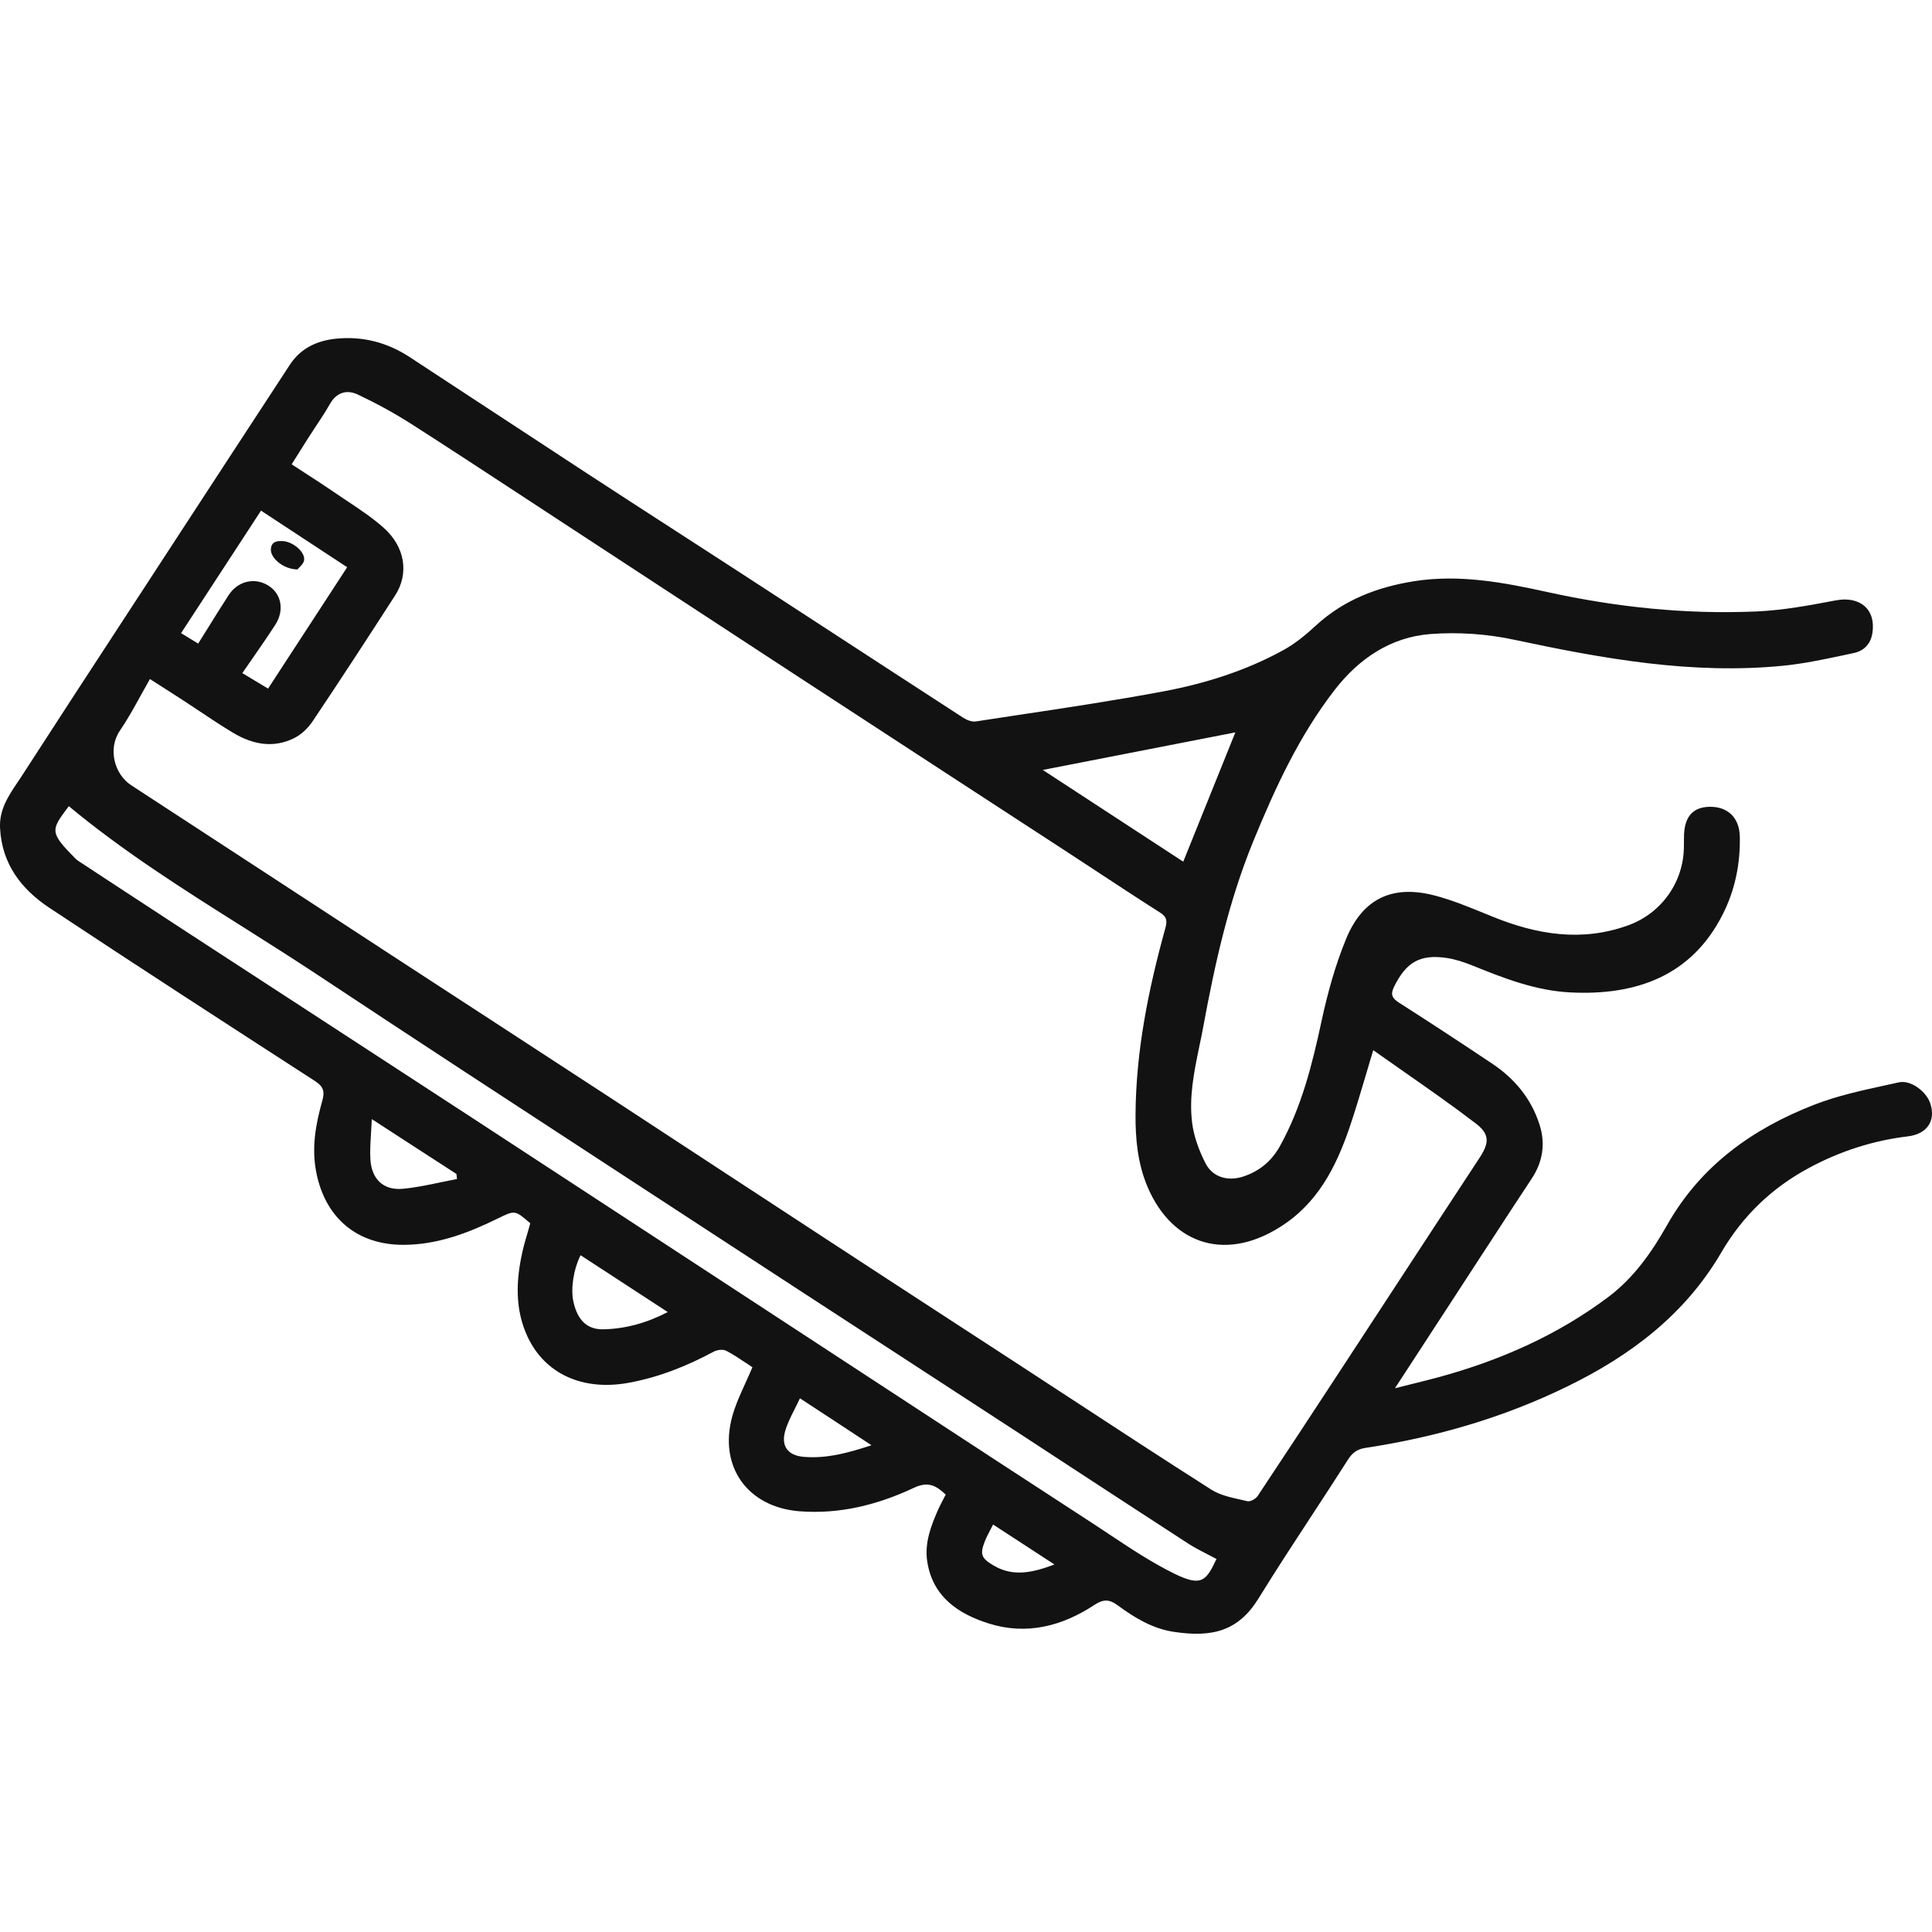 <svg width="40" height="40" viewBox="0 0 40 40" fill="none" xmlns="http://www.w3.org/2000/svg">
<path d="M5.608 11.374C5.6 11.554 5.864 11.785 6.158 11.79C6.166 11.78 6.178 11.767 6.193 11.753C6.233 11.713 6.287 11.659 6.296 11.598C6.32 11.423 6.06 11.211 5.847 11.202C5.72 11.197 5.616 11.22 5.608 11.374Z" fill="#121212"/>
<path fill-rule="evenodd" clip-rule="evenodd" d="M29.218 28.658C29.112 28.684 29 28.712 28.881 28.742C29.078 28.44 29.258 28.164 29.431 27.898C29.537 27.735 29.641 27.576 29.744 27.417C29.851 27.253 29.958 27.089 30.065 26.925C30.236 26.661 30.408 26.397 30.58 26.133C30.662 26.008 30.743 25.883 30.825 25.758C31.119 25.306 31.413 24.854 31.711 24.404C31.941 24.056 32.001 23.683 31.876 23.289C31.706 22.752 31.364 22.336 30.899 22.025C30.259 21.597 29.615 21.174 28.966 20.76C28.822 20.668 28.783 20.591 28.863 20.429C29.111 19.923 29.399 19.751 29.954 19.834C30.136 19.861 30.316 19.922 30.488 19.991C31.142 20.256 31.794 20.511 32.515 20.547C33.875 20.615 35.02 20.205 35.663 18.939C35.921 18.433 36.033 17.885 36.021 17.318C36.011 16.92 35.762 16.694 35.387 16.704C35.036 16.713 34.863 16.925 34.865 17.345C34.865 17.388 34.864 17.432 34.864 17.475C34.864 17.497 34.863 17.518 34.863 17.54C34.855 18.267 34.397 18.908 33.713 19.157C32.748 19.507 31.818 19.351 30.898 18.977C30.847 18.956 30.796 18.935 30.744 18.914C30.406 18.776 30.067 18.637 29.717 18.544C28.837 18.31 28.215 18.597 27.869 19.44C27.646 19.982 27.487 20.558 27.363 21.132C27.17 22.031 26.951 22.914 26.502 23.725C26.328 24.039 26.076 24.249 25.737 24.36C25.426 24.461 25.11 24.378 24.96 24.087C24.827 23.826 24.718 23.536 24.682 23.248C24.614 22.71 24.723 22.187 24.831 21.663C24.86 21.527 24.888 21.39 24.913 21.254C25.154 19.945 25.442 18.651 25.948 17.417C26.4 16.314 26.899 15.23 27.636 14.28C28.138 13.633 28.796 13.19 29.616 13.127C30.19 13.083 30.791 13.125 31.354 13.246C33.192 13.638 35.032 13.97 36.921 13.783C37.335 13.742 37.744 13.655 38.153 13.569C38.227 13.553 38.302 13.537 38.376 13.521C38.589 13.477 38.73 13.336 38.766 13.106C38.842 12.616 38.51 12.336 38.008 12.43L37.993 12.433C37.458 12.534 36.917 12.635 36.375 12.659C34.911 12.724 33.464 12.572 32.029 12.256C31.128 12.058 30.216 11.886 29.28 12.033C28.51 12.155 27.815 12.422 27.233 12.961C27.028 13.151 26.804 13.333 26.56 13.466C25.787 13.889 24.947 14.153 24.088 14.314C23.079 14.503 22.064 14.656 21.049 14.808C20.767 14.851 20.484 14.893 20.202 14.937C20.119 14.949 20.013 14.906 19.939 14.858C18.984 14.239 18.031 13.618 17.077 12.997C16.489 12.614 15.901 12.231 15.312 11.848C14.865 11.558 14.418 11.269 13.971 10.98C13.363 10.587 12.755 10.194 12.149 9.798C11.413 9.317 10.678 8.834 9.942 8.351C9.458 8.033 8.973 7.715 8.488 7.397C8.018 7.088 7.501 6.953 6.94 7.014C6.551 7.057 6.221 7.216 6.002 7.551C5.074 8.968 4.149 10.387 3.223 11.806L3.223 11.807C3.018 12.121 2.812 12.436 2.607 12.751C1.886 13.855 1.165 14.959 0.45 16.067C0.42 16.112 0.39 16.157 0.36 16.202C0.171 16.484 -0.018 16.766 0.001 17.145C0.039 17.889 0.443 18.411 1.022 18.795C2.846 20.004 4.684 21.193 6.522 22.382C6.696 22.494 6.728 22.596 6.672 22.793C6.538 23.269 6.449 23.751 6.545 24.256C6.726 25.21 7.388 25.778 8.363 25.773C9.06 25.769 9.694 25.529 10.309 25.226C10.482 25.142 10.57 25.098 10.652 25.108C10.738 25.118 10.817 25.187 10.979 25.327C10.962 25.389 10.944 25.451 10.926 25.512C10.887 25.644 10.848 25.775 10.818 25.909C10.683 26.506 10.657 27.104 10.921 27.672C11.282 28.448 12.068 28.8 13.006 28.631C13.635 28.518 14.218 28.284 14.778 27.984C14.85 27.946 14.97 27.931 15.036 27.966C15.18 28.041 15.316 28.133 15.441 28.216C15.488 28.248 15.534 28.279 15.578 28.307C15.531 28.42 15.481 28.529 15.432 28.637C15.326 28.869 15.224 29.095 15.159 29.331C14.876 30.371 15.484 31.204 16.549 31.289C17.389 31.355 18.178 31.153 18.925 30.802C19.218 30.664 19.384 30.759 19.58 30.944C19.563 30.978 19.545 31.012 19.528 31.044C19.495 31.107 19.463 31.168 19.434 31.231C19.277 31.582 19.137 31.943 19.198 32.333C19.312 33.063 19.845 33.417 20.48 33.615C21.259 33.858 21.99 33.667 22.656 33.23C22.843 33.107 22.964 33.106 23.144 33.239C23.49 33.494 23.86 33.718 24.298 33.785C25.101 33.908 25.64 33.769 26.057 33.093C26.416 32.511 26.791 31.938 27.166 31.365C27.416 30.983 27.666 30.601 27.911 30.216C28.003 30.071 28.11 30.001 28.271 29.977C29.728 29.756 31.13 29.351 32.457 28.701C33.764 28.063 34.889 27.213 35.637 25.932C36.077 25.178 36.681 24.595 37.45 24.182C38.091 23.837 38.771 23.615 39.495 23.528C39.898 23.48 40.081 23.209 39.966 22.849C39.887 22.602 39.563 22.353 39.312 22.409C39.221 22.429 39.131 22.449 39.041 22.469C38.539 22.578 38.034 22.688 37.56 22.873C36.285 23.369 35.212 24.133 34.517 25.361C34.198 25.926 33.825 26.458 33.293 26.857C32.242 27.645 31.062 28.163 29.802 28.509C29.615 28.56 29.426 28.606 29.218 28.658ZM28.288 22.225C28.334 22.068 28.381 21.908 28.432 21.743C28.646 21.895 28.86 22.044 29.073 22.193C29.578 22.546 30.076 22.893 30.557 23.262C30.854 23.49 30.829 23.673 30.627 23.98C30.01 24.919 29.395 25.859 28.78 26.8C28.472 27.27 28.165 27.741 27.857 28.211C27.795 28.305 27.733 28.4 27.671 28.495C27.129 29.322 26.587 30.149 26.039 30.972C26 31.032 25.887 31.095 25.827 31.081C25.778 31.069 25.729 31.058 25.679 31.047C25.467 31 25.251 30.951 25.077 30.84C24.076 30.203 23.082 29.553 22.089 28.903C21.733 28.67 21.376 28.437 21.019 28.204C20.582 27.92 20.145 27.635 19.708 27.351C18.882 26.813 18.055 26.275 17.23 25.735C16.5 25.259 15.772 24.781 15.043 24.304C14.254 23.786 13.464 23.269 12.674 22.752C11.818 22.193 10.961 21.635 10.104 21.077C9.432 20.64 8.761 20.203 8.089 19.765C7.297 19.248 6.506 18.731 5.714 18.214C4.714 17.561 3.715 16.908 2.714 16.256C2.378 16.037 2.221 15.514 2.482 15.128C2.638 14.899 2.773 14.655 2.912 14.402C2.974 14.289 3.038 14.174 3.104 14.059C3.189 14.113 3.271 14.166 3.352 14.217C3.504 14.315 3.65 14.408 3.795 14.502C3.908 14.575 4.02 14.65 4.132 14.725C4.364 14.88 4.596 15.034 4.835 15.177C5.23 15.412 5.657 15.496 6.086 15.284C6.238 15.21 6.378 15.075 6.473 14.933C7.051 14.071 7.617 13.201 8.18 12.329C8.47 11.88 8.393 11.327 7.941 10.925C7.706 10.716 7.44 10.54 7.175 10.364C7.089 10.306 7.003 10.249 6.917 10.19C6.725 10.058 6.529 9.931 6.324 9.799C6.231 9.738 6.136 9.677 6.039 9.613C6.065 9.572 6.09 9.53 6.116 9.49C6.203 9.35 6.287 9.215 6.373 9.081C6.425 9 6.478 8.919 6.531 8.839C6.635 8.683 6.738 8.526 6.831 8.363C6.972 8.117 7.186 8.063 7.409 8.169C7.788 8.348 8.159 8.55 8.512 8.775C9.288 9.272 10.059 9.777 10.829 10.282C11.075 10.443 11.321 10.604 11.566 10.765C12.164 11.156 12.762 11.548 13.36 11.939C14.389 12.613 15.419 13.287 16.449 13.96C17.529 14.665 18.609 15.369 19.689 16.073C20.49 16.594 21.291 17.116 22.092 17.638C22.298 17.773 22.503 17.907 22.708 18.042C23.144 18.329 23.581 18.616 24.022 18.896C24.168 18.988 24.164 19.082 24.127 19.217C23.778 20.478 23.519 21.754 23.51 23.069C23.506 23.581 23.555 24.09 23.757 24.569C24.27 25.783 25.424 26.165 26.63 25.319C27.362 24.804 27.718 24.029 27.986 23.208C28.091 22.889 28.186 22.566 28.288 22.225ZM24.998 32.179C25.061 32.211 25.124 32.243 25.186 32.277C24.971 32.732 24.877 32.857 24.315 32.582C23.856 32.357 23.426 32.072 22.997 31.787C22.885 31.712 22.773 31.638 22.66 31.564C21.268 30.66 19.879 29.751 18.49 28.842C18.034 28.544 17.578 28.246 17.123 27.948C16.177 27.33 15.232 26.712 14.287 26.093C12.757 25.092 11.227 24.091 9.697 23.092C8.493 22.306 7.289 21.523 6.085 20.739C5.34 20.255 4.595 19.77 3.851 19.285C3.301 18.926 2.753 18.567 2.204 18.207C2.035 18.096 1.866 17.984 1.696 17.873C1.688 17.868 1.68 17.863 1.672 17.858C1.632 17.832 1.592 17.807 1.559 17.773C1.025 17.232 1.045 17.192 1.425 16.691C2.556 17.631 3.795 18.413 5.034 19.194C5.544 19.517 6.055 19.839 6.558 20.172C8.622 21.54 10.695 22.892 12.768 24.245C13.328 24.61 13.888 24.976 14.447 25.341C15.82 26.238 17.194 27.133 18.569 28.027C19.416 28.578 20.263 29.13 21.11 29.681C21.53 29.955 21.95 30.23 22.369 30.504C23.11 30.988 23.851 31.472 24.593 31.953C24.722 32.037 24.86 32.108 24.998 32.179ZM25.511 15.326C25.187 16.13 24.845 16.979 24.498 17.84C23.517 17.199 22.553 16.57 21.59 15.941C22.945 15.676 24.28 15.416 25.577 15.163L25.511 15.326ZM3.749 13.108C4.299 12.264 4.845 11.428 5.404 10.572C5.68 10.753 5.948 10.93 6.215 11.105C6.539 11.317 6.859 11.528 7.188 11.744C6.779 12.373 6.378 12.987 5.975 13.605C5.834 13.822 5.692 14.039 5.55 14.257C5.42 14.179 5.301 14.107 5.192 14.041C5.13 14.004 5.072 13.969 5.017 13.936C5.088 13.832 5.16 13.729 5.231 13.627C5.391 13.396 5.548 13.169 5.698 12.938C5.893 12.637 5.827 12.295 5.559 12.126C5.276 11.947 4.925 12.026 4.732 12.324C4.583 12.554 4.438 12.787 4.288 13.029C4.227 13.126 4.165 13.225 4.103 13.325C4.022 13.276 3.903 13.203 3.749 13.108ZM11.873 26.956C11.813 26.689 11.87 26.291 12.02 25.988C12.286 26.161 12.551 26.334 12.818 26.508C13.149 26.724 13.483 26.942 13.825 27.165C13.386 27.392 12.952 27.511 12.496 27.522C12.153 27.53 11.958 27.331 11.873 26.956ZM9.456 24.358C9.458 24.376 9.459 24.393 9.461 24.411C9.345 24.432 9.229 24.457 9.113 24.481C8.854 24.535 8.595 24.59 8.333 24.613C7.937 24.647 7.694 24.411 7.669 24.008C7.658 23.837 7.669 23.664 7.681 23.47C7.687 23.376 7.693 23.277 7.698 23.17C7.963 23.343 8.218 23.508 8.467 23.669C8.803 23.886 9.127 24.096 9.451 24.306C9.453 24.324 9.454 24.341 9.456 24.358ZM16.452 29.175C16.488 29.102 16.526 29.028 16.562 28.95C16.83 29.125 17.083 29.291 17.334 29.456C17.568 29.61 17.801 29.763 18.043 29.922C17.554 30.083 17.109 30.203 16.636 30.162C16.318 30.134 16.167 29.946 16.255 29.632C16.299 29.478 16.373 29.331 16.452 29.175ZM21.067 31.893C21.313 32.053 21.564 32.217 21.831 32.391C21.38 32.56 20.981 32.651 20.578 32.416C20.314 32.262 20.283 32.182 20.392 31.906C20.422 31.829 20.46 31.757 20.502 31.678C20.521 31.642 20.541 31.604 20.561 31.564C20.73 31.674 20.898 31.783 21.067 31.893Z" fill="#121212"/>
</svg>
